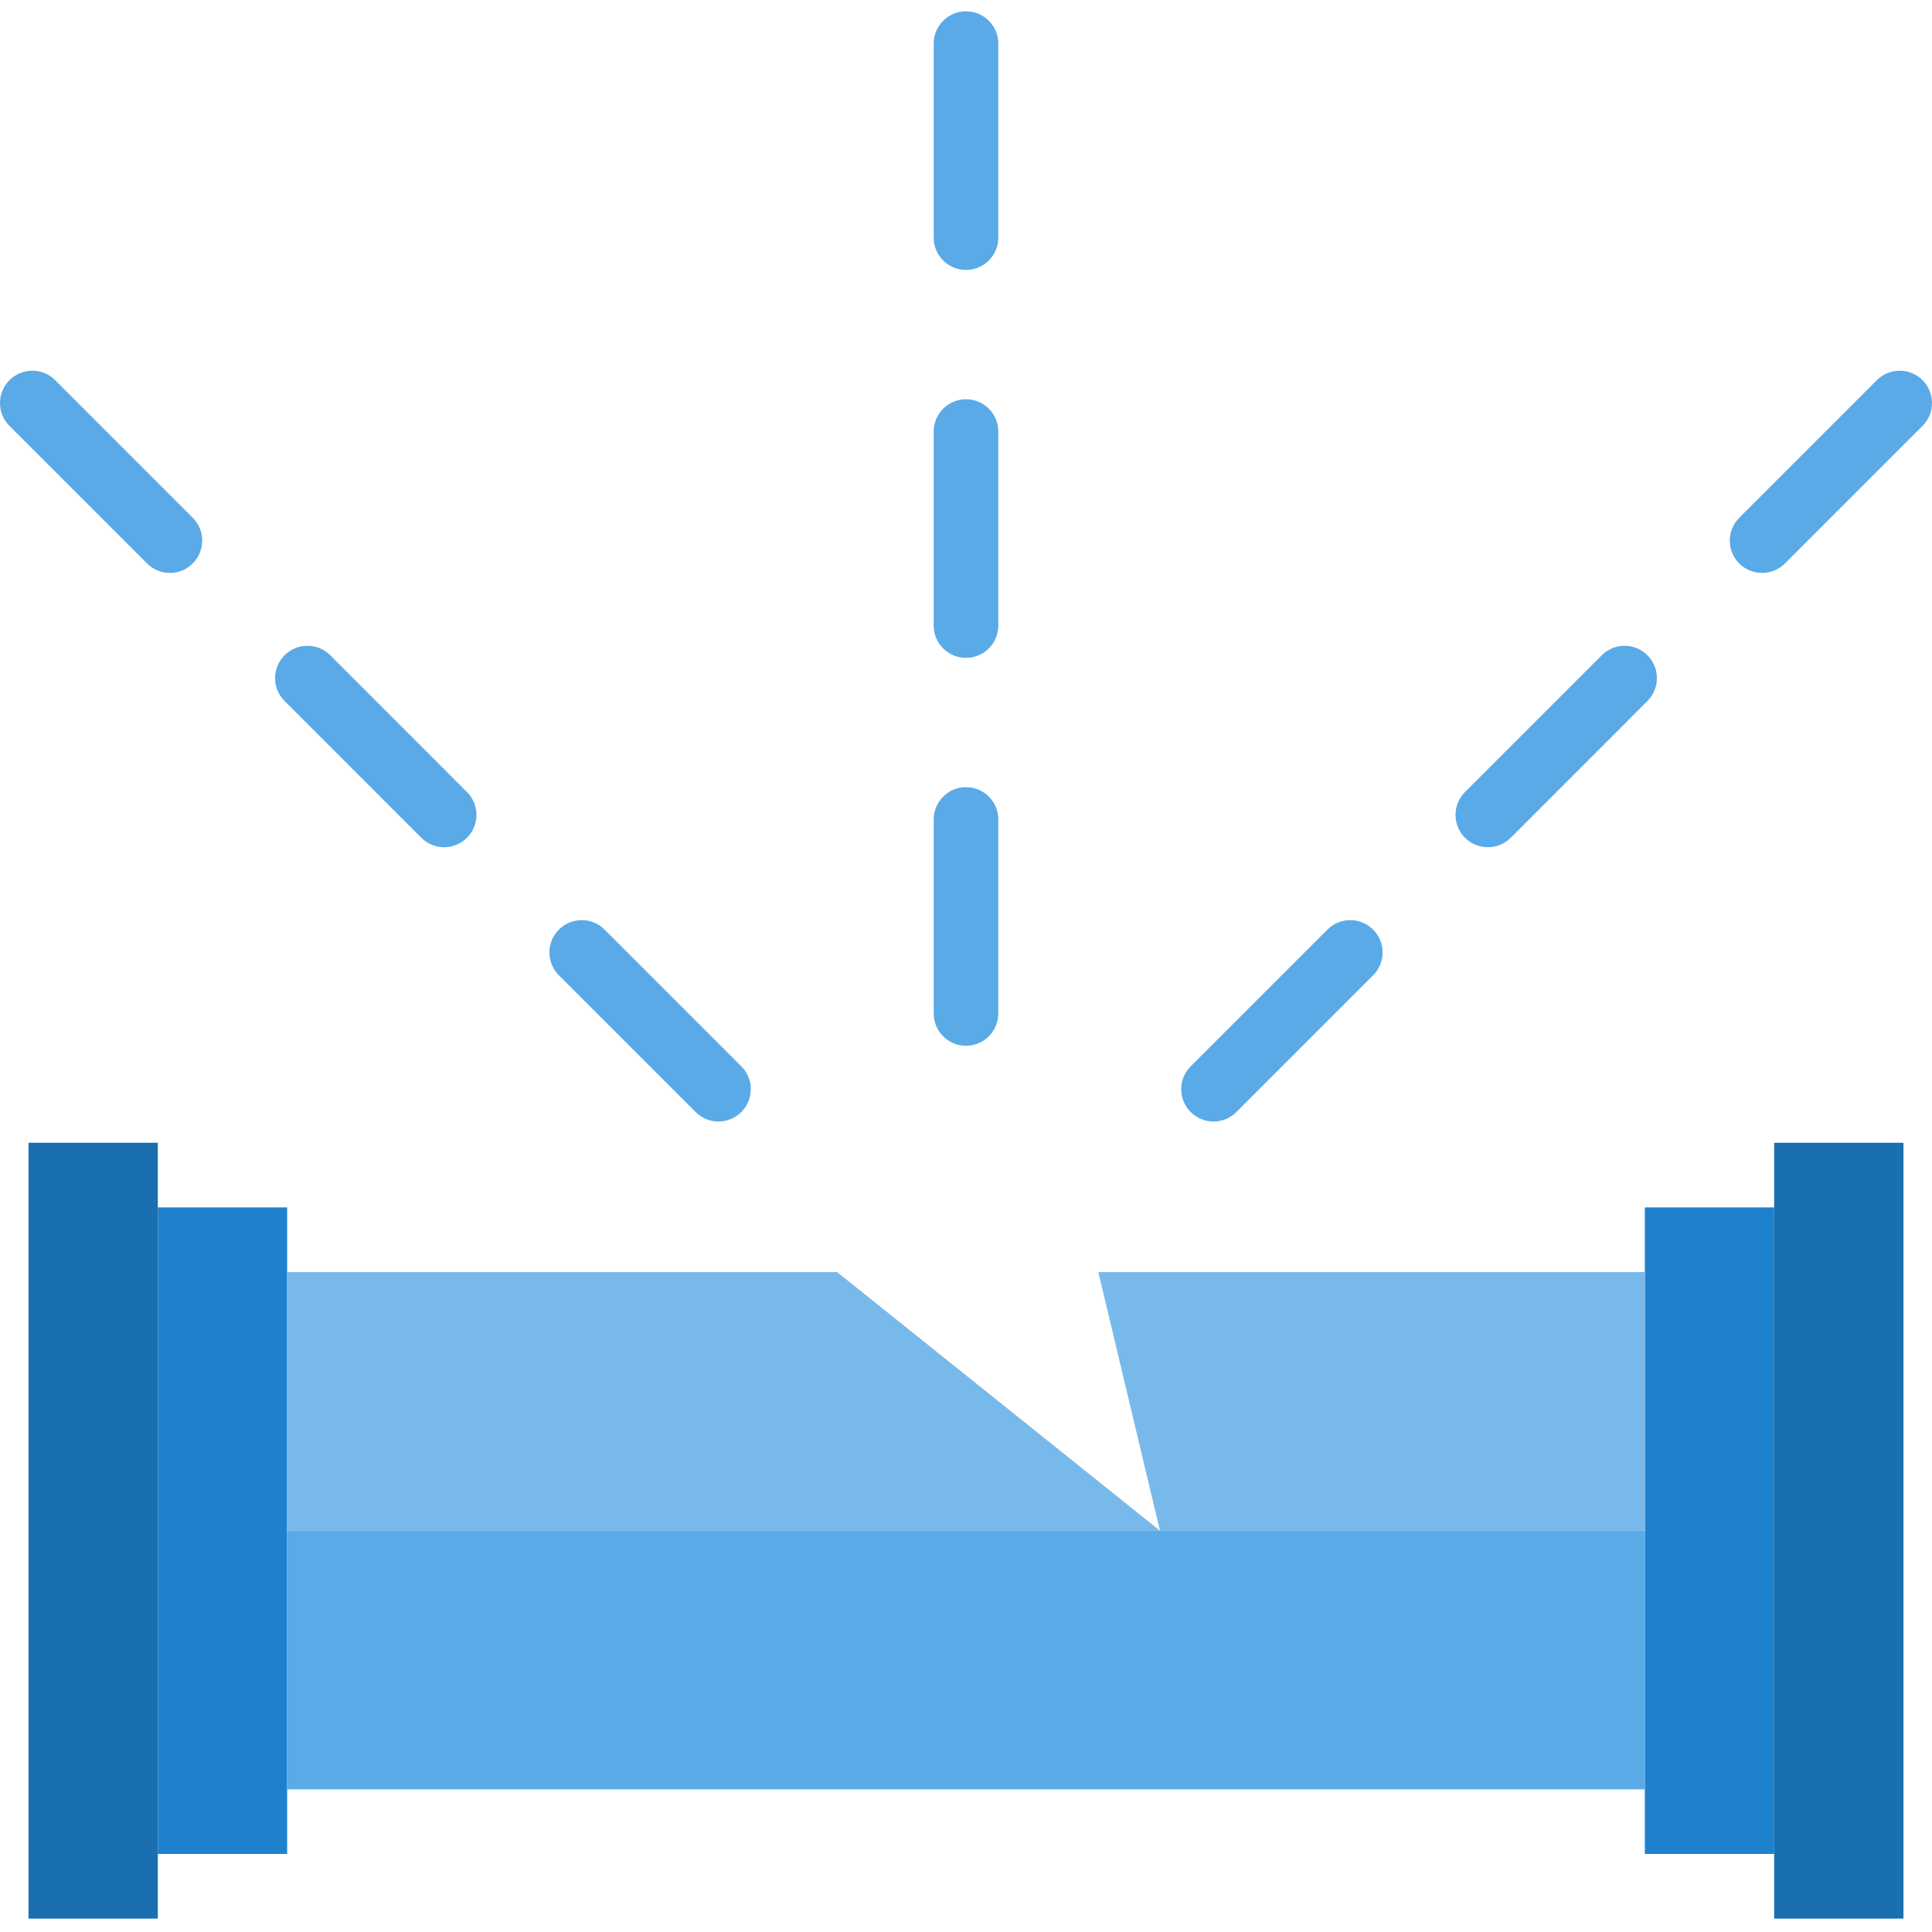 <svg xmlns="http://www.w3.org/2000/svg" height="512pt" version="1.1" viewBox="0 -3 512.001 512" width="512pt">
<g id="surface1">
<path d="M 76.094 316.977 L 41.824 316.977 L 41.824 488.316 L 76.094 488.316 Z M 76.094 316.977 " style=" stroke:none;fill-rule:nonzero;fill:rgb(11.765%,50.588%,80.784%);fill-opacity:1;" />
<path d="M 41.824 299.844 L 7.559 299.844 L 7.559 505.449 L 41.824 505.449 Z M 41.824 299.844 " style=" stroke:none;fill-rule:nonzero;fill:rgb(10.196%,43.529%,69.02%);fill-opacity:1;" />
<path d="M 435.906 316.977 L 435.906 488.316 L 470.172 488.316 L 470.172 316.977 Z M 435.906 316.977 " style=" stroke:none;fill-rule:nonzero;fill:rgb(11.765%,50.588%,80.784%);fill-opacity:1;" />
<path d="M 470.172 316.977 L 470.172 505.449 L 504.441 505.449 L 504.441 299.844 L 470.172 299.844 Z M 470.172 316.977 " style=" stroke:none;fill-rule:nonzero;fill:rgb(10.196%,43.529%,69.02%);fill-opacity:1;" />
<path d="M 221.844 334.109 L 76.094 334.109 L 76.094 402.648 L 307.402 402.648 Z M 221.844 334.109 " style=" stroke:none;fill-rule:nonzero;fill:rgb(47.059%,72.549%,92.157%);fill-opacity:1;" />
<path d="M 291.066 334.109 L 307.402 402.648 L 435.906 402.648 L 435.906 334.109 Z M 291.066 334.109 " style=" stroke:none;fill-rule:nonzero;fill:rgb(47.059%,72.549%,92.157%);fill-opacity:1;" />
<path d="M 76.094 402.648 L 76.094 471.184 L 435.906 471.184 L 435.906 402.648 Z M 76.094 402.648 " style=" stroke:none;fill-rule:nonzero;fill:rgb(35.294%,66.667%,90.588%);fill-opacity:1;" />
<path d="M 256 274.141 C 251.27 274.141 247.434 270.305 247.434 265.574 L 247.434 214.172 C 247.434 209.441 251.27 205.605 256 205.605 C 260.73 205.605 264.566 209.441 264.566 214.172 L 264.566 265.574 C 264.566 270.305 260.73 274.141 256 274.141 Z M 256 274.141 " style=" stroke:none;fill-rule:nonzero;fill:rgb(35.294%,66.667%,90.588%);fill-opacity:1;" />
<path d="M 256 171.34 C 251.27 171.34 247.434 167.504 247.434 162.773 L 247.434 111.371 C 247.434 106.641 251.27 102.805 256 102.805 C 260.73 102.805 264.566 106.641 264.566 111.371 L 264.566 162.773 C 264.566 167.504 260.73 171.34 256 171.34 Z M 256 171.34 " style=" stroke:none;fill-rule:nonzero;fill:rgb(35.294%,66.667%,90.588%);fill-opacity:1;" />
<path d="M 256 68.535 C 251.27 68.535 247.434 64.699 247.434 59.969 L 247.434 8.566 C 247.434 3.836 251.27 0 256 0 C 260.73 0 264.566 3.836 264.566 8.566 L 264.566 59.969 C 264.566 64.699 260.73 68.535 256 68.535 Z M 256 68.535 " style=" stroke:none;fill-rule:nonzero;fill:rgb(35.294%,66.667%,90.588%);fill-opacity:1;" />
<path d="M 190.402 294.215 C 188.129 294.219 185.949 293.316 184.348 291.703 L 148.004 255.363 C 144.719 251.961 144.812 246.535 148.215 243.25 C 151.535 240.043 156.801 240.043 160.117 243.25 L 196.461 279.59 C 199.805 282.938 199.805 288.359 196.457 291.707 C 194.852 293.312 192.676 294.215 190.402 294.215 Z M 190.402 294.215 " style=" stroke:none;fill-rule:nonzero;fill:rgb(35.294%,66.667%,90.588%);fill-opacity:1;" />
<path d="M 117.703 221.523 C 115.43 221.523 113.254 220.621 111.648 219.016 L 75.305 182.664 C 72.02 179.262 72.113 173.836 75.516 170.551 C 78.836 167.344 84.102 167.344 87.422 170.551 L 123.762 206.902 C 127.105 210.246 127.105 215.672 123.758 219.016 C 122.152 220.621 119.977 221.523 117.703 221.523 Z M 117.703 221.523 " style=" stroke:none;fill-rule:nonzero;fill:rgb(35.294%,66.667%,90.588%);fill-opacity:1;" />
<path d="M 45.02 148.832 C 42.75 148.832 40.57 147.93 38.965 146.324 L 2.617 109.973 C -0.789 106.688 -0.883 101.262 2.406 97.859 C 5.691 94.457 11.117 94.363 14.52 97.648 C 14.59 97.719 14.66 97.789 14.73 97.859 L 51.078 134.207 C 54.422 137.555 54.422 142.98 51.074 146.324 C 49.473 147.93 47.293 148.832 45.02 148.832 Z M 45.02 148.832 " style=" stroke:none;fill-rule:nonzero;fill:rgb(35.294%,66.667%,90.588%);fill-opacity:1;" />
<path d="M 321.598 294.215 C 316.867 294.215 313.031 290.379 313.031 285.645 C 313.035 283.375 313.934 281.195 315.543 279.59 L 351.883 243.25 C 355.285 239.961 360.711 240.055 363.996 243.461 C 367.203 246.777 367.203 252.043 363.996 255.363 L 327.656 291.703 C 326.051 293.316 323.871 294.223 321.598 294.215 Z M 321.598 294.215 " style=" stroke:none;fill-rule:nonzero;fill:rgb(35.294%,66.667%,90.588%);fill-opacity:1;" />
<path d="M 394.297 221.523 C 389.566 221.523 385.73 217.688 385.73 212.953 C 385.73 210.684 386.633 208.508 388.238 206.898 L 424.582 170.551 C 427.984 167.262 433.406 167.355 436.695 170.762 C 439.902 174.082 439.902 179.344 436.695 182.664 L 400.355 219.016 C 398.746 220.621 396.57 221.523 394.297 221.523 Z M 394.297 221.523 " style=" stroke:none;fill-rule:nonzero;fill:rgb(35.294%,66.667%,90.588%);fill-opacity:1;" />
<path d="M 466.977 148.832 C 462.246 148.832 458.414 144.996 458.414 140.266 C 458.414 137.996 459.316 135.816 460.922 134.211 L 497.27 97.859 C 500.559 94.457 505.98 94.363 509.387 97.648 C 512.789 100.938 512.883 106.359 509.594 109.766 C 509.527 109.836 509.457 109.906 509.387 109.973 L 473.035 146.324 C 471.43 147.93 469.25 148.832 466.977 148.832 Z M 466.977 148.832 " style=" stroke:none;fill-rule:nonzero;fill:rgb(35.294%,66.667%,90.588%);fill-opacity:1;" />
</g>
</svg>